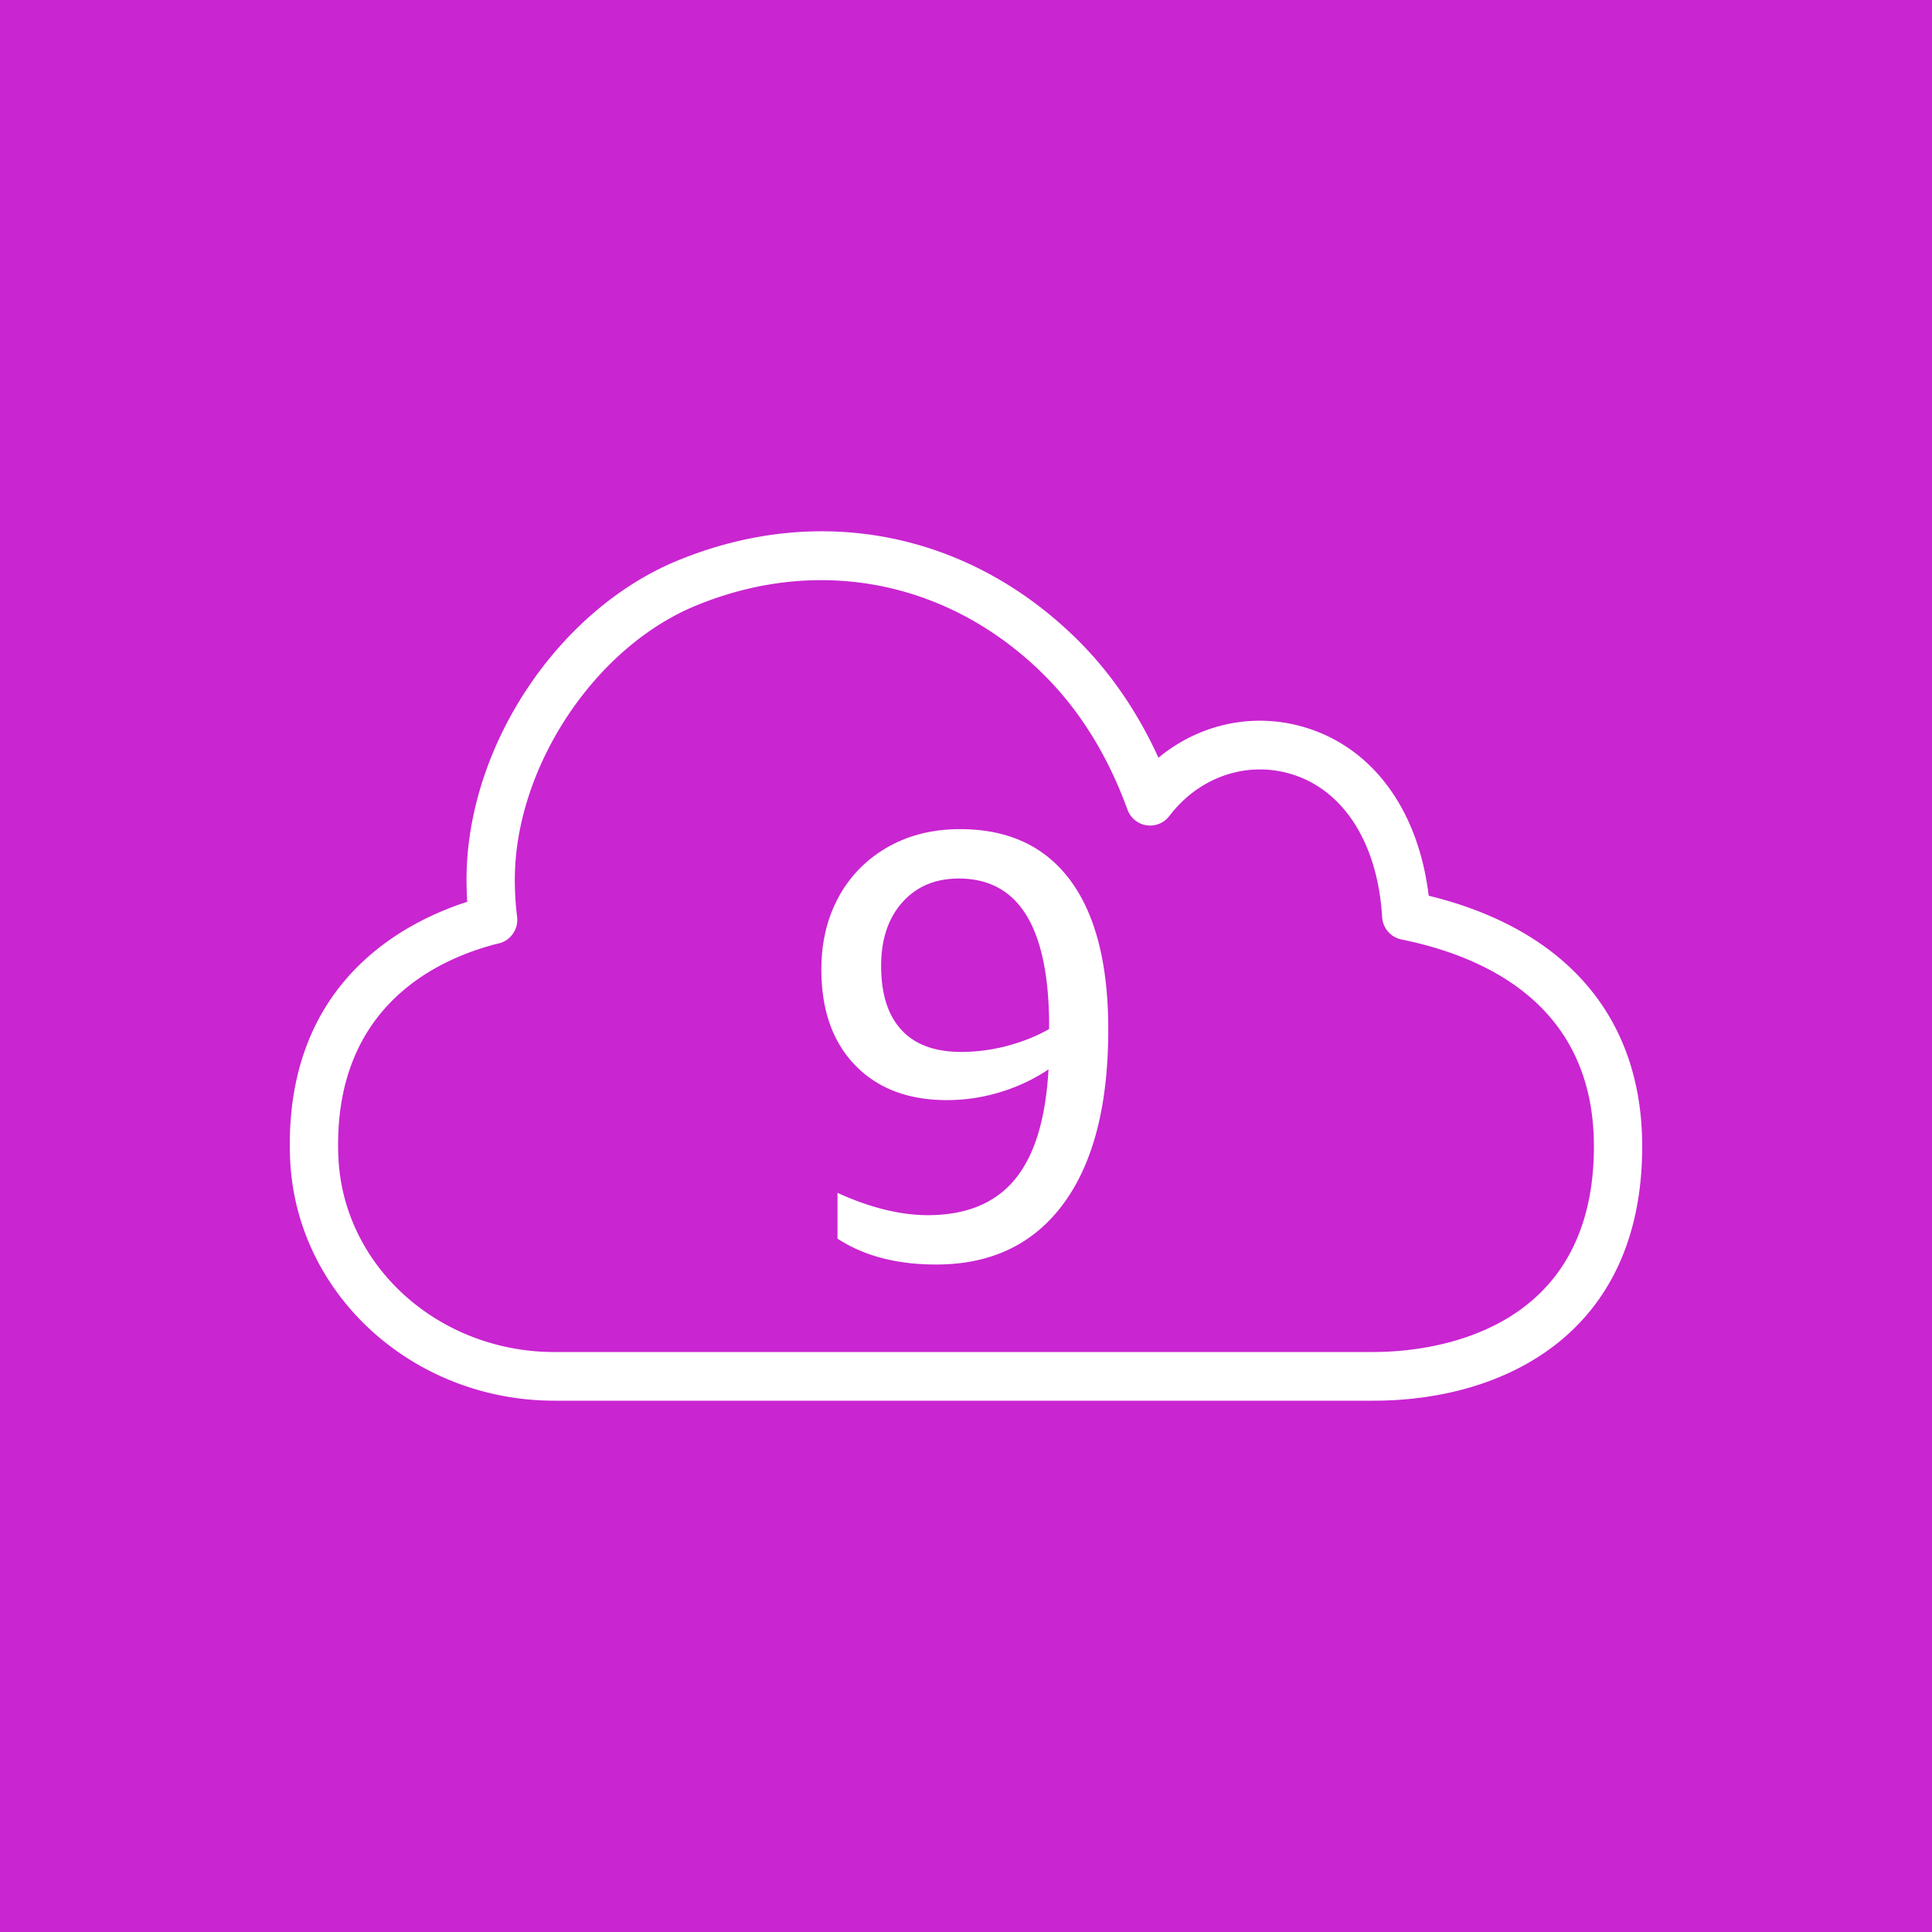 <svg xmlns="http://www.w3.org/2000/svg" viewBox="0 0 80 80"><g fill="none" fill-rule="evenodd"><path fill="#C925D1" d="M0 0h80v80H0z"/><path fill="#FFF" d="M43.441 42.611c-.528.3-1.11.532-1.745.699a7.463 7.463 0 0 1-1.894.248c-1.089 0-1.914-.302-2.474-.91-.562-.606-.842-1.49-.842-2.655 0-1.097.293-1.974.879-2.63.585-.657 1.365-.985 2.339-.985 2.441 0 3.687 1.962 3.737 5.885v.348Zm-3.688-8.278c-1.138 0-2.145.254-3.02.76a5.22 5.22 0 0 0-2.017 2.07c-.47.872-.705 1.867-.705 2.98 0 1.68.466 3 1.398 3.965.932.964 2.199 1.445 3.8 1.445.758 0 1.501-.112 2.227-.336a7.476 7.476 0 0 0 1.98-.935c-.116 2.062-.581 3.583-1.399 4.563-.816.982-2.016 1.472-3.6 1.472-1.139 0-2.385-.308-3.738-.923v1.895c1.089.714 2.45 1.072 4.084 1.072 2.277 0 4.034-.84 5.272-2.518 1.237-1.68 1.856-4.081 1.856-7.206 0-2.71-.524-4.771-1.572-6.184-1.048-1.413-2.569-2.12-4.566-2.12Zm17.122 21.652H22.956c-4.761-.004-8.688-3.506-8.939-7.967A10.689 10.689 0 0 1 14 47.39c0-5.742 4.086-7.67 6.581-8.31l.039-.007c.511-.105.856-.59.792-1.111a12.451 12.451 0 0 1-.094-1.54c0-4.627 3.29-9.61 7.49-11.341 5.061-2.087 10.419-1.047 14.337 2.78 1.527 1.492 2.718 3.397 3.54 5.662.126.346.428.595.789.65.361.054.723-.091.946-.383 1.228-1.621 3.215-2.301 5.073-1.73 2.159.665 3.557 2.875 3.738 5.914.027.456.356.837.801.928C61.667 39.639 66 41.726 66 47.47c0 7.9-6.985 8.514-9.125 8.514Zm2.284-18.895c-.424-3.525-2.288-6.098-5.082-6.958-2.143-.658-4.399-.169-6.108 1.244-.879-1.927-2.029-3.591-3.431-4.961-4.506-4.402-10.669-5.599-16.488-3.2-4.978 2.054-8.732 7.731-8.732 13.207 0 .308.01.615.028.92C16.627 38.22 12 40.696 12 47.39c0 .25.007.496.02.738.311 5.53 5.113 9.867 10.935 9.872h33.92C62.253 58 68 55.234 68 47.47c0-5.322-3.132-8.986-8.841-10.38Z"/></g></svg>